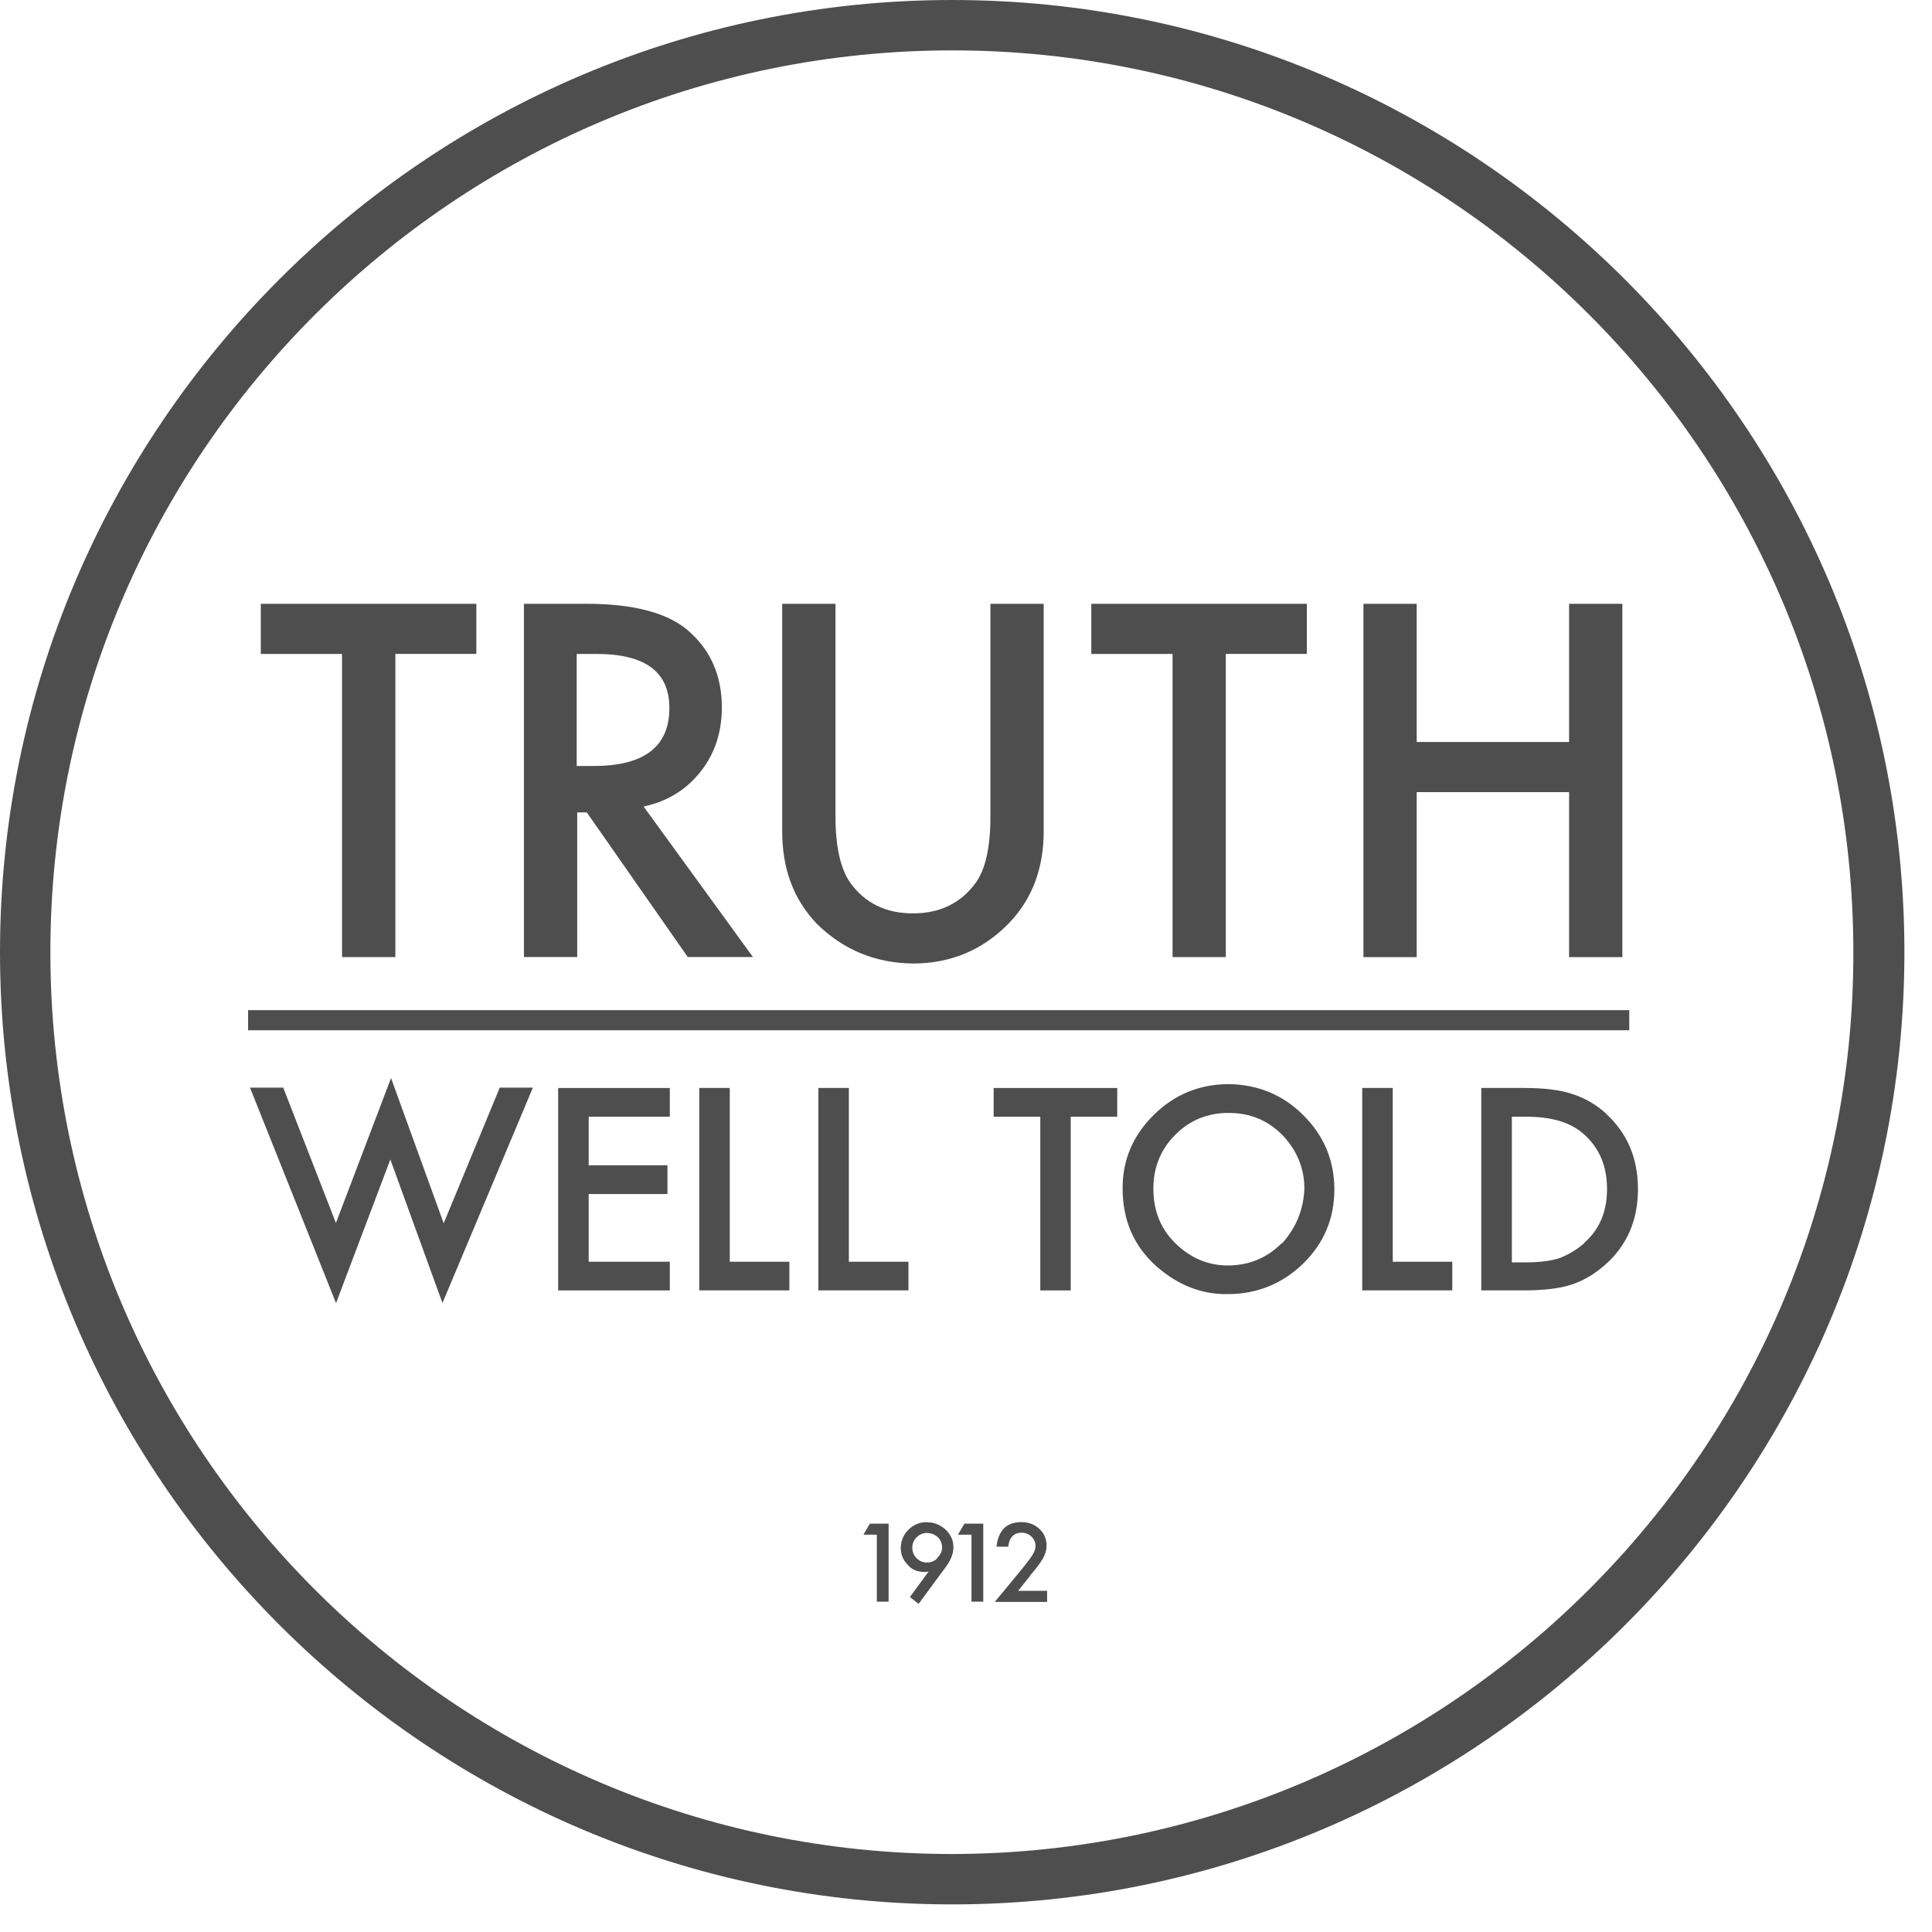 <svg xmlns:dc="http://purl.org/dc/elements/1.1/" xmlns:cc="http://creativecommons.org/ns#" xmlns:rdf="http://www.w3.org/1999/02/22-rdf-syntax-ns#" xmlns:svg="http://www.w3.org/2000/svg" xmlns="http://www.w3.org/2000/svg" xmlns:sodipodi="http://sodipodi.sourceforge.net/DTD/sodipodi-0.dtd" xmlns:inkscape="http://www.inkscape.org/namespaces/inkscape" version="1.0" x="0px" y="0px" width="100%" height="100%" viewBox="0 0 140 140" enable-background="new 0 0 138 138" xml:space="preserve" inkscape:version="0.48.4 r9939"><style>.style0{fill:	#4E4E4E;}</style><defs/><style>.truth_well_told{fill:	#251F21;}</style><path d="M69.001 0C30.957 0 0 31 0 68.995C0 107 31 138 69 138C107.046 138 138 107 138 69 C138 31 107 0 69 0z M69.001 134.349c-36.033 0-65.351-29.316-65.351-65.354c0-36.032 29.318-65.344 65.351-65.344 c36.031 0 65.3 29.3 65.3 65.344C134.35 105 105 134.3 69 134.349z M118.063 73.199H17.978v1.458h100.084 L118.063 73.199L118.063 73.199z M24.785 69.354h3.865V47.385h5.867v-3.631H18.898v3.632h5.887V69.354z M41.828 58.871h0.695 l7.316 10.481h4.723l-7.926-10.91c1.707-0.361 3.075-1.2 4.113-2.501c1.039-1.306 1.559-2.866 1.559-4.677 c0-2.321-0.829-4.189-2.483-5.605c-1.506-1.268-3.951-1.906-7.33-1.906h-4.529v25.599h3.861V58.871z M41.828 47.386h1.377 c3.56 0 5.3 1.3 5.3 3.926c0 2.798-1.831 4.194-5.487 4.194h-1.229V47.386z M66.151 69.82c2.749 0 5.07-0.977 6.962-2.923 c1.678-1.744 2.517-3.964 2.517-6.663V43.754h-3.86v15.409c0 2.23-0.356 3.837-1.076 4.823c-1.072 1.468-2.593 2.203-4.542 2.2 c-1.95 0-3.457-0.734-4.529-2.203c-0.715-1.02-1.081-2.625-1.081-4.823V43.754h-3.861v16.481c0 2.7 0.8 4.9 2.5 6.7 C61.079 68.8 63.4 69.8 66.2 69.82z M84.968 69.354h3.859V47.385h5.872v-3.631H79.08v3.632h5.888V69.354z M102.66 57.4 h11.042v11.958h3.86V43.753h-3.86v10.014H102.66V43.753h-3.861v25.604h3.861V57.399z M32.152 88.643l-3.816-10.521l-3.994 10.5 l-3.818-9.806h-2.408l6.234 15.613l3.936-10.409l3.776 10.401l6.553-15.606h-2.402L32.152 88.643z M40.446 93.507h8.092v-2.079 h-5.88v-4.903h5.708v-2.083h-5.708V80.92h5.88v-2.081h-8.092V93.507z M52.882 78.836H50.67v14.671h6.53v-2.079h-4.318V78.836z M65.83 91.429h-4.318V78.836h-2.211v14.671h6.529V91.429z M72.003 80.92h3.379v12.587h2.207V80.92h3.37v-2.081h-8.955V80.92z M89.051 78.561c-2.117 0-3.928 0.738-5.434 2.219c-1.516 1.489-2.269 3.261-2.269 5.326c0 2.3 0.8 4.2 2.5 5.7 c1.506 1.3 3.2 2 5.1 1.97c2.14 0 3.967-0.741 5.482-2.212c1.505-1.469 2.263-3.259 2.263-5.372 c0-2.097-0.752-3.894-2.253-5.385C92.94 79.3 91.1 78.6 89.1 78.561z M92.863 90.1c-1.058 1.063-2.358 1.595-3.893 1.6 c-1.42 0-2.669-0.525-3.757-1.569c-1.091-1.043-1.635-2.376-1.635-3.994c0-1.548 0.529-2.843 1.578-3.898 c1.049-1.058 2.341-1.592 3.865-1.592c1.535 0 2.8 0.5 3.9 1.592c1.045 1.1 1.6 2.4 1.6 3.9 C94.452 87.7 93.9 89 92.9 90.1z M100.923 78.836h-2.21v14.671h6.525v-2.079h-4.313L100.923 78.836L100.923 78.836z M116.419 80.726c-0.749-0.685-1.583-1.168-2.501-1.454c-0.859-0.292-2.021-0.434-3.5-0.434h-3.08v14.669h3.041 c1.492 0 2.641-0.139 3.453-0.406c0.861-0.27 1.697-0.756 2.487-1.451c1.577-1.399 2.374-3.224 2.374-5.478 C118.692 83.9 117.9 82.1 116.4 80.726z M114.822 90.063c-0.534 0.481-1.13 0.828-1.792 1.1 c-0.657 0.211-1.488 0.315-2.478 0.315h-0.997V80.92h0.997c1.886 0 3.3 0.4 4.3 1.339c1.081 1 1.6 2.3 1.6 3.9 C116.453 87.8 115.9 89.1 114.8 90.063z M62.566 111.209h0.972v4.854h0.854v-5.652h-1.359L62.566 111.209z M67.156 110.3 c-0.514 0-0.958 0.181-1.33 0.553c-0.367 0.369-0.552 0.815-0.552 1.335c0 0.5 0.2 0.9 0.5 1.2 c0.334 0.4 0.7 0.5 1.2 0.525c0.034 0 0.1 0 0.124-0.01c0.052 0 0.119-0.011 0.191-0.021l-1.354 1.841l0.629 0.5 l1.969-2.673c0.376-0.51 0.557-0.986 0.557-1.426c0-0.493-0.19-0.923-0.567-1.285C68.124 110.5 67.7 110.3 67.2 110.317z M67.929 112.915c-0.21 0.207-0.463 0.311-0.753 0.311c-0.3 0-0.548-0.104-0.758-0.315c-0.21-0.205-0.309-0.468-0.309-0.769 c0-0.286 0.099-0.533 0.314-0.742c0.205-0.21 0.453-0.316 0.749-0.316s0.548 0.1 0.8 0.316c0.208 0.2 0.3 0.5 0.3 0.8 C68.243 112.5 68.1 112.7 67.9 112.915z M69.415 111.209h0.983v4.854h0.853v-5.652h-1.363L69.415 111.209z M74.62 114.2 c0.248-0.287 0.448-0.54 0.606-0.748c0.162-0.215 0.28-0.396 0.365-0.55c0.163-0.295 0.248-0.595 0.248-0.906 c0-0.48-0.176-0.886-0.528-1.215c-0.35-0.322-0.782-0.483-1.296-0.483c-1.069 0-1.669 0.591-1.806 1.78h0.847 c0.085-0.675 0.411-1.014 0.982-1.014c0.276 0 0.5 0.1 0.7 0.273c0.19 0.2 0.3 0.4 0.3 0.7 c0 0.184-0.066 0.389-0.209 0.616c-0.065 0.118-0.166 0.262-0.3 0.434c-0.129 0.178-0.291 0.38-0.481 0.618l-1.964 2.375h3.794 v-0.803h-2.102L74.62 114.222z" class="style0"/></svg>